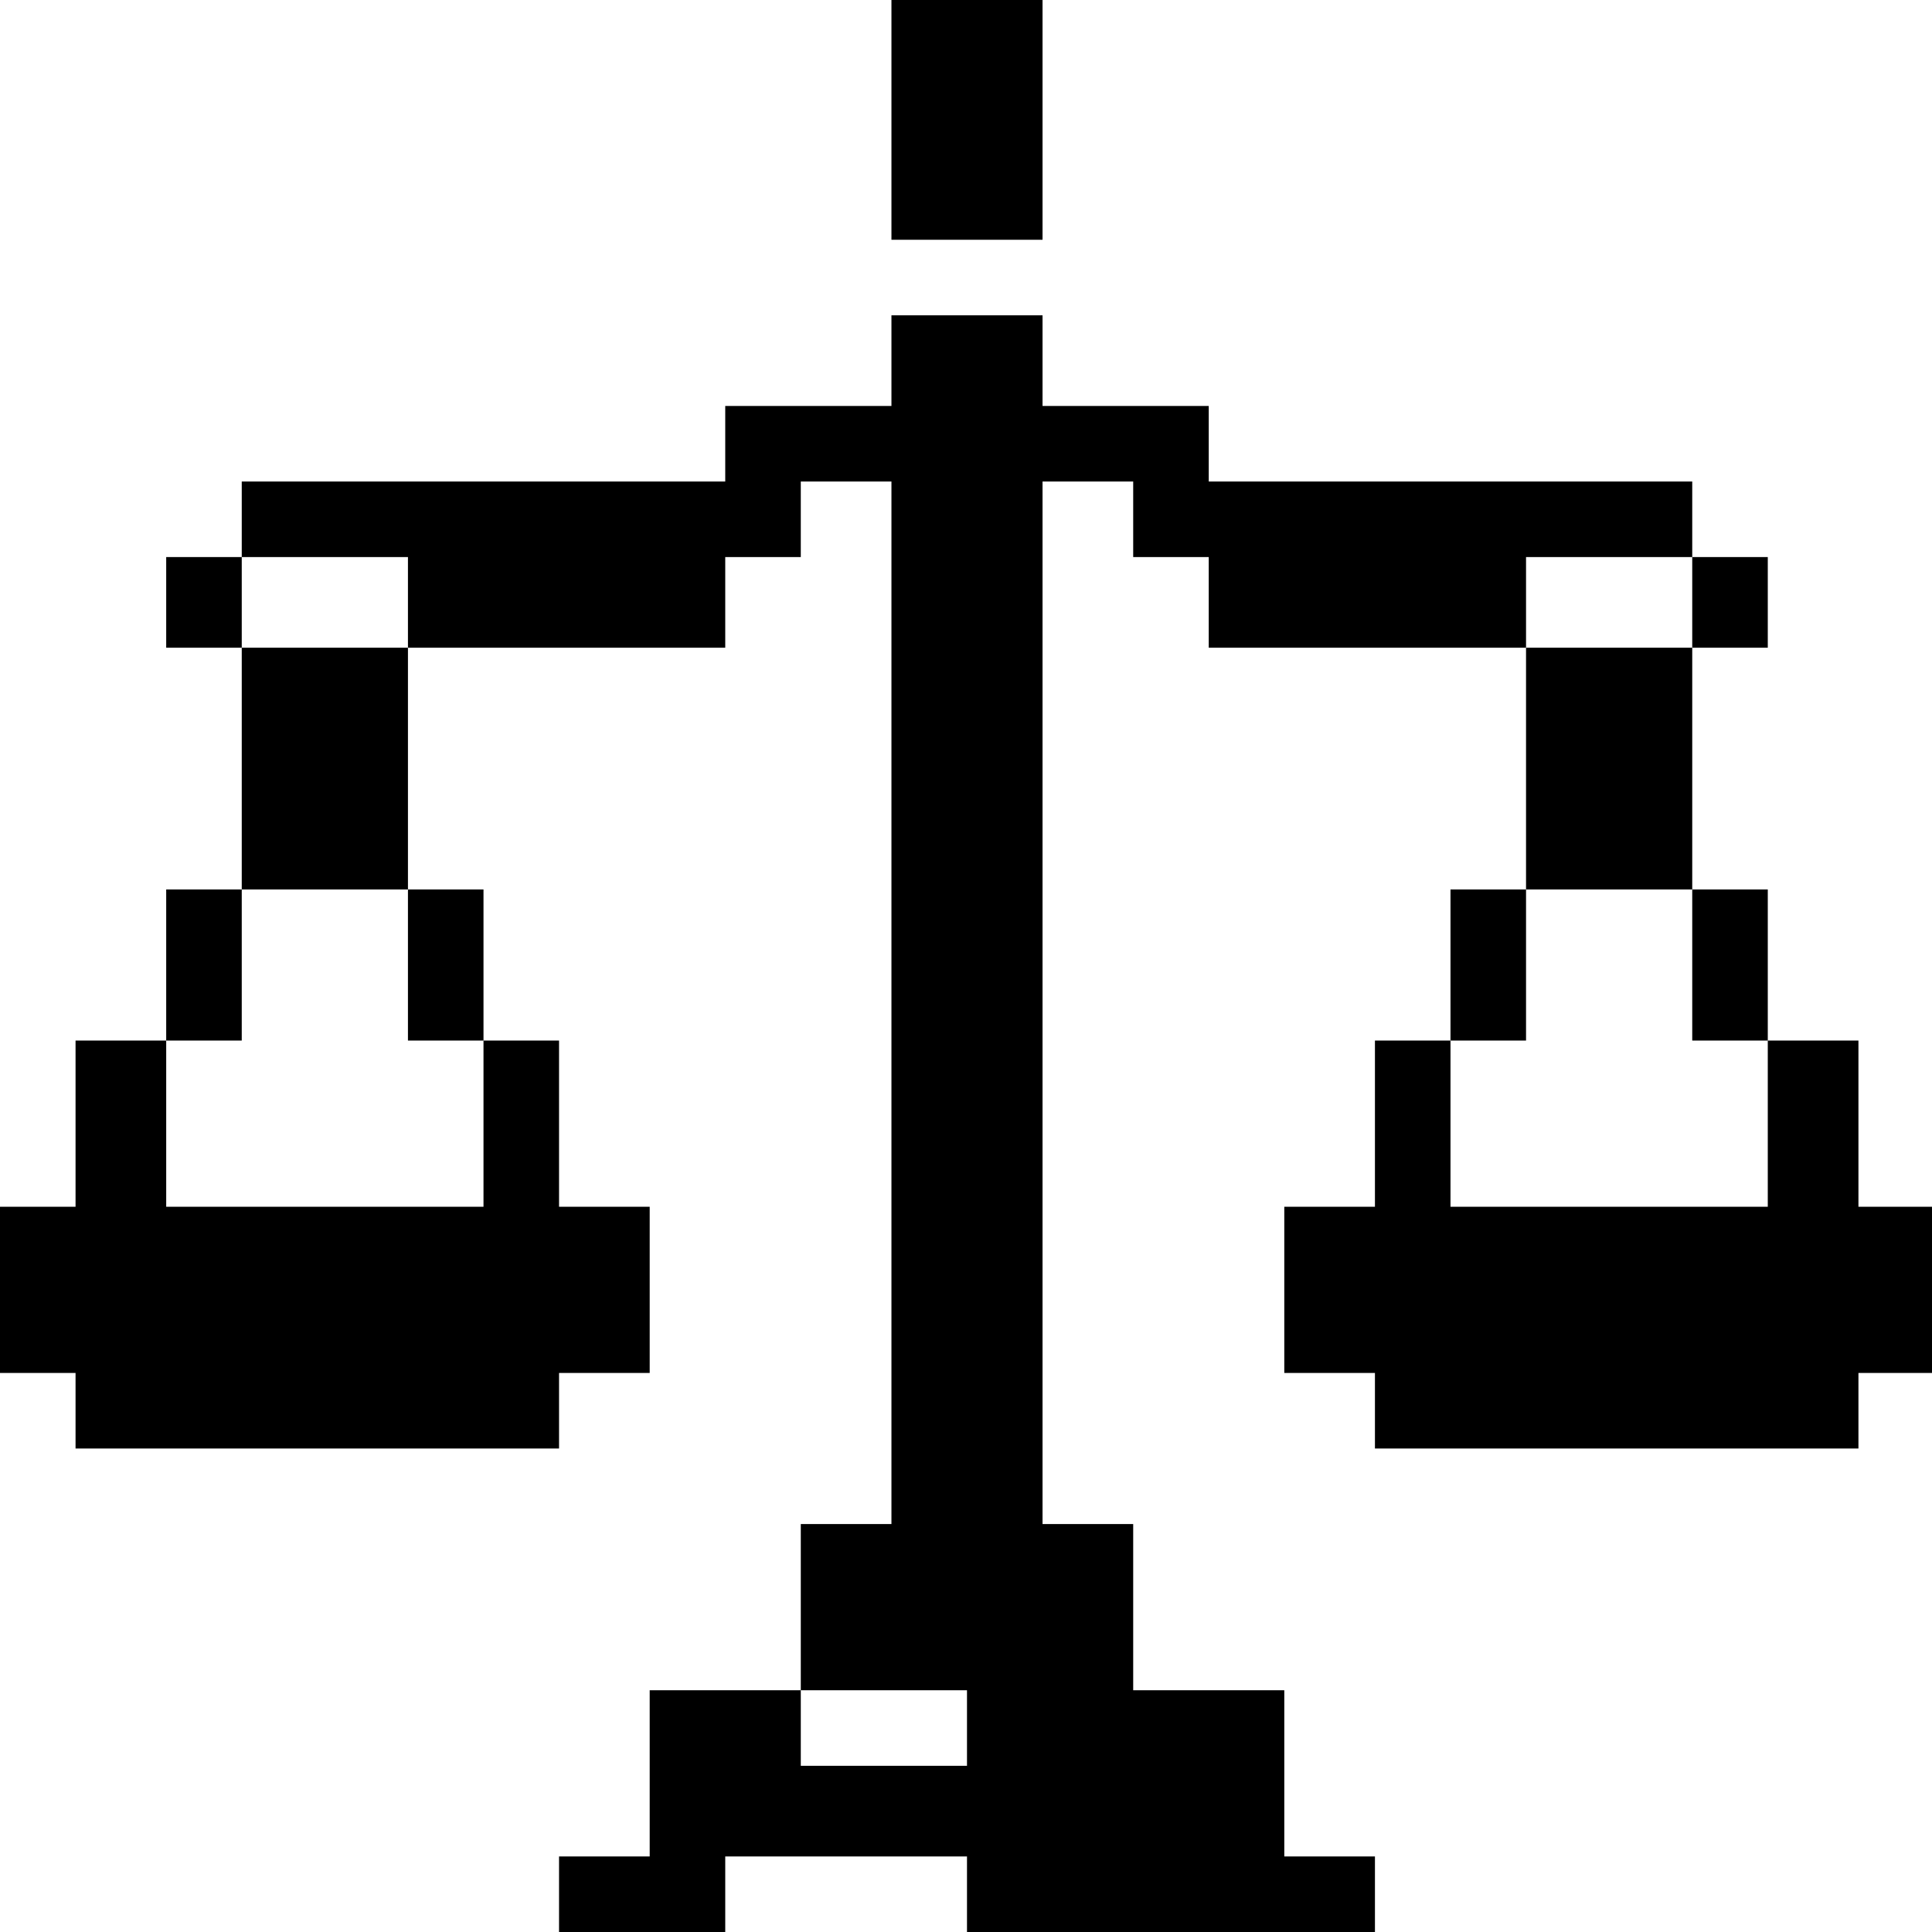 <?xml version="1.0" standalone="no"?>
<!DOCTYPE svg PUBLIC "-//W3C//DTD SVG 20010904//EN"
 "http://www.w3.org/TR/2001/REC-SVG-20010904/DTD/svg10.dtd">
<svg version="1.0" xmlns="http://www.w3.org/2000/svg"
 width="468pt" height="468pt" viewBox="0 0 468 468"
 preserveAspectRatio="xMidYMid meet">
<g transform="translate(0,468) scale(0.366,-0.366)"
fill="#000000" stroke="none">
<path d="M590 1200 l0 -80 50 0 50 0 0 80 0 80 -50 0 -50 0 0 -80z"/>
<path d="M590 1040 l0 -30 -55 0 -55 0 0 -25 0 -25 -160 0 -160 0 0 -25 0 -25
-25 0 -25 0 0 -30 0 -30 25 0 25 0 0 -80 0 -80 -25 0 -25 0 0 -50 0 -50 -30 0
-30 0 0 -55 0 -55 -25 0 -25 0 0 -55 0 -55 25 0 25 0 0 -25 0 -25 160 0 160 0
0 25 0 25 30 0 30 0 0 55 0 55 -30 0 -30 0 0 55 0 55 -25 0 -25 0 0 50 0 50
-25 0 -25 0 0 80 0 80 105 0 105 0 0 30 0 30 25 0 25 0 0 25 0 25 30 0 30 0 0
-345 0 -345 -30 0 -30 0 0 -55 0 -55 -50 0 -50 0 0 -55 0 -55 -30 0 -30 0 0
-25 0 -25 55 0 55 0 0 25 0 25 80 0 80 0 0 -25 0 -25 135 0 135 0 0 25 0 25
-30 0 -30 0 0 55 0 55 -50 0 -50 0 0 55 0 55 -30 0 -30 0 0 345 0 345 30 0 30
0 0 -25 0 -25 25 0 25 0 0 -30 0 -30 105 0 105 0 0 -80 0 -80 -25 0 -25 0 0
-50 0 -50 -25 0 -25 0 0 -55 0 -55 -30 0 -30 0 0 -55 0 -55 30 0 30 0 0 -25 0
-25 160 0 160 0 0 25 0 25 25 0 25 0 0 55 0 55 -25 0 -25 0 0 55 0 55 -30 0
-30 0 0 50 0 50 -25 0 -25 0 0 80 0 80 25 0 25 0 0 30 0 30 -25 0 -25 0 0 25
0 25 -160 0 -160 0 0 25 0 25 -55 0 -55 0 0 30 0 30 -50 0 -50 0 0 -30z m-320
-160 l0 -30 -55 0 -55 0 0 30 0 30 55 0 55 0 0 -30z m850 0 l0 -30 -55 0 -55
0 0 30 0 30 55 0 55 0 0 -30z m-850 -240 l0 -50 25 0 25 0 0 -55 0 -55 -105 0
-105 0 0 55 0 55 25 0 25 0 0 50 0 50 55 0 55 0 0 -50z m850 0 l0 -50 25 0 25
0 0 -55 0 -55 -105 0 -105 0 0 55 0 55 25 0 25 0 0 50 0 50 55 0 55 0 0 -50z
m-480 -505 l0 -25 -55 0 -55 0 0 25 0 25 55 0 55 0 0 -25z"/>
</g>
</svg>
